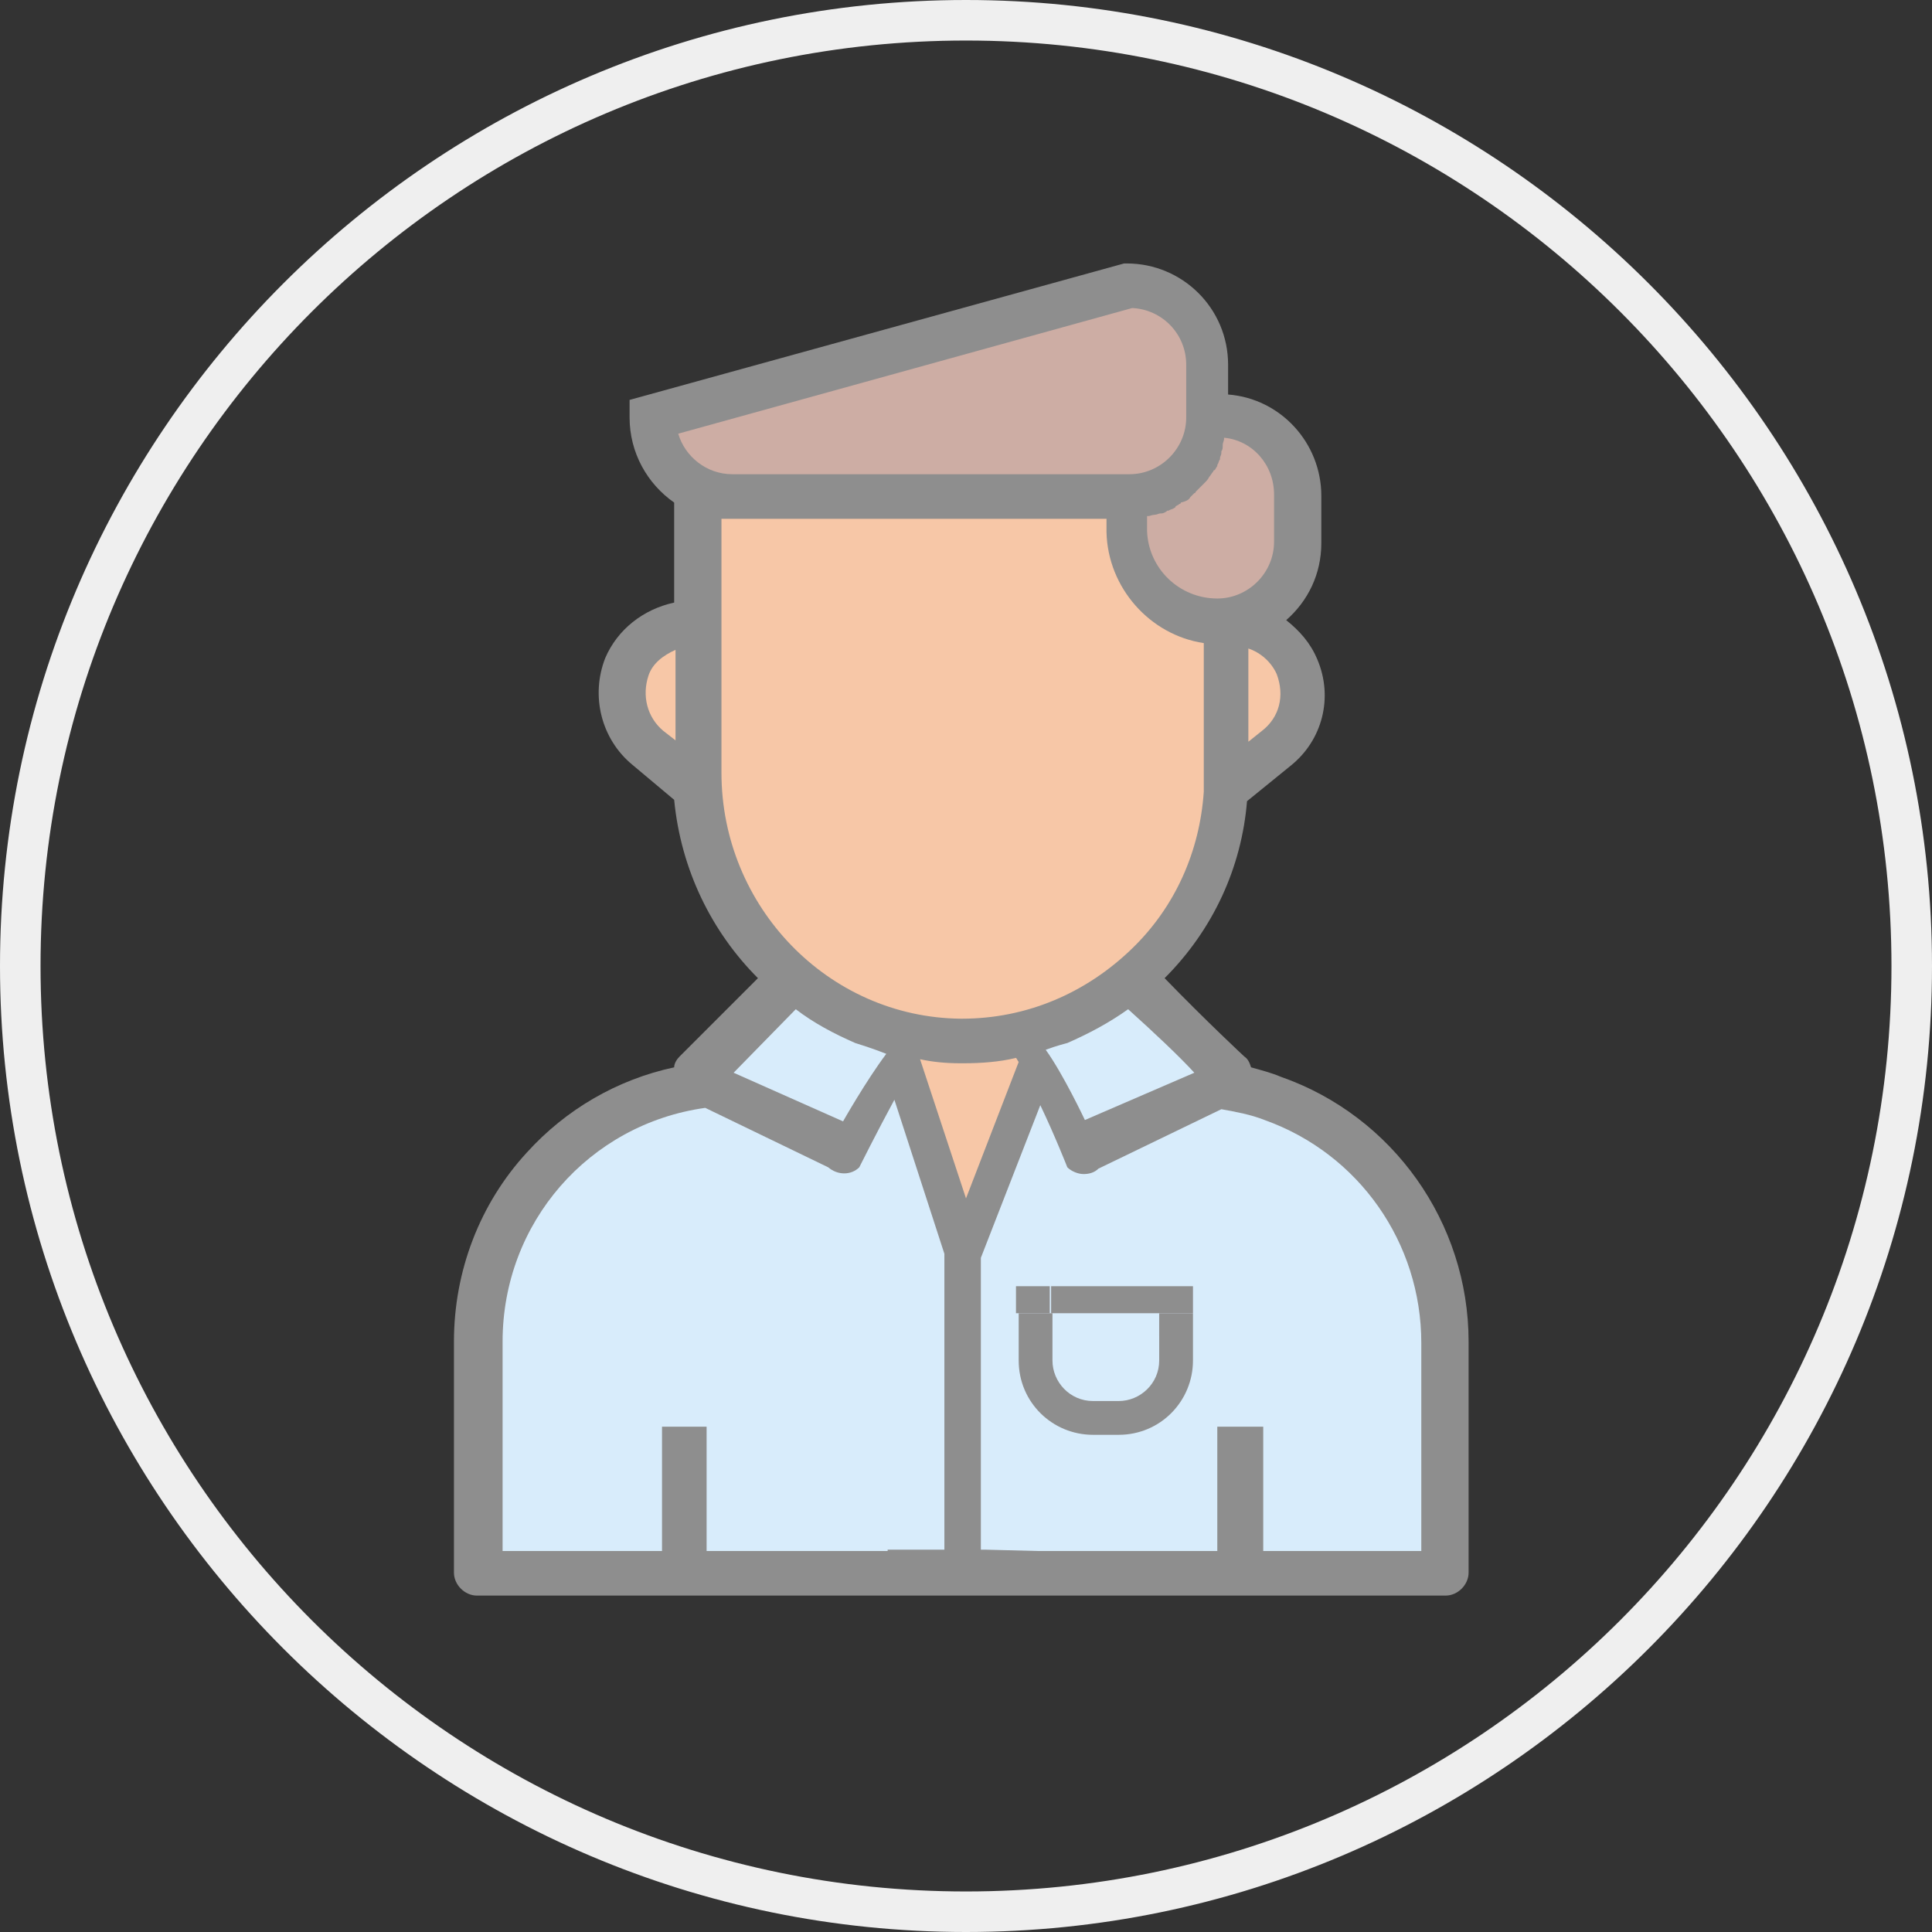 <?xml version="1.0" encoding="utf-8"?>
<!-- Generator: Adobe Illustrator 22.0.0, SVG Export Plug-In . SVG Version: 6.00 Build 0)  -->
<svg version="1.1" id="Capa_1" xmlns="http://www.w3.org/2000/svg" xmlns:xlink="http://www.w3.org/1999/xlink" x="0px" y="0px"
	 viewBox="0 0 143 143" style="enable-background:new 0 0 143 143;" xml:space="preserve">
<rect x="0" y="0" width="143" height="143" fill="#333333" stroke="none"/>
<style type="text/css">
	.st0{fill:#EFEFEF;}
	.st1{fill:#8E8E8E;}
	.st2{fill:#F7C7A7;}
	.st3{fill:#D8ECFB;}
	.st4{fill:#CDADA4;}
	.st5{fill:#C6C6C6;}
	.st6{fill:#66BB6A;}
	.st7{fill:#A5A5A5;}
	.st8{fill:#ED6969;}
	.st9{fill:#757575;}
</style>
<path class="st0" d="M71.5,143C32.1,143,0,110.9,0,71.5S32.1,0,71.5,0S143,32.1,143,71.5S110.9,143,71.5,143z M71.5,3
	C33.7,3,3,33.7,3,71.5S33.7,140,71.5,140S140,109.3,140,71.5S109.3,3,71.5,3z"/>
<g>
	<path class="st1" d="M94.8,79.7c-0.7-0.3-1.5-0.5-2.2-0.7c-0.1-0.3-0.2-0.6-0.5-0.8c0,0-2.8-2.6-5.9-5.8c3.6-3.6,5.7-8.2,6.1-13.1
		l3.2-2.6c2.4-1.9,3.2-5.1,2-7.9c-0.5-1.2-1.3-2.1-2.3-2.9c1.6-1.4,2.6-3.4,2.6-5.7v-3.5c0-3.9-3-7.2-6.9-7.5V27
		c0-4.2-3.4-7.5-7.5-7.5h-0.2L46.6,29.6v1.3c0,2.6,1.3,4.9,3.3,6.3v7.4c-2.3,0.5-4.2,2-5.1,4.1c-1.1,2.8-0.3,6,2,7.9l3.1,2.6
		c0.5,5.2,2.8,9.8,6.2,13.2l-5.8,5.8c-0.2,0.2-0.4,0.5-0.4,0.8c-4.2,0.9-8,3.1-10.9,6.3c-3.5,3.8-5.4,8.8-5.4,14v17.1
		c0,0.9,0.8,1.7,1.7,1.7H107c0.9,0,1.7-0.8,1.7-1.7V99.3C108.7,90.5,103.1,82.6,94.8,79.7z"/>
	<path class="st2" d="M50,54.8l-0.9-0.7c-1.2-1-1.6-2.6-1.1-4.1c0.3-0.9,1.1-1.5,2-1.9V54.8z"/>
	<path class="st3" d="M88.4,79.4l-8.1,3.5c0,0-1.6-3.4-2.9-5.2c0.8-0.3,1.6-0.5,1.6-0.5c1.6-0.7,3.1-1.5,4.5-2.5
		C85.5,76.5,87.3,78.2,88.4,79.4z"/>
	<path class="st2" d="M71.1,78.7h0.2c1.3,0,2.7-0.1,3.9-0.4c0.1,0.1,0.1,0.2,0.2,0.3l-3.9,10.1l-3.4-10.3C69,78.6,70,78.7,71.1,78.7
		z"/>
	<path class="st2" d="M93.4,54.1l-1,0.8v-6.9c0.9,0.3,1.7,1,2.1,1.9C95.1,51.5,94.7,53.1,93.4,54.1z"/>
	<path class="st4" d="M88.1,36.8c0.1-0.1,0.2-0.2,0.3-0.3c0,0,0.1,0,0.1-0.1c0.1-0.1,0.2-0.2,0.3-0.3c0,0,0,0,0,0
		c0.1-0.1,0.2-0.2,0.3-0.3c0,0,0.1-0.1,0.1-0.1c0.1-0.1,0.2-0.2,0.3-0.4c0.1-0.1,0.2-0.3,0.3-0.4c0,0,0-0.1,0.1-0.1
		c0.1-0.1,0.1-0.2,0.2-0.3c0,0,0,0,0-0.1c0.1-0.1,0.1-0.3,0.2-0.4c0,0,0-0.1,0-0.1c0-0.1,0.1-0.2,0.1-0.4c0,0,0-0.1,0-0.1
		c0.1-0.1,0.1-0.3,0.1-0.4c0,0,0-0.1,0-0.1c0-0.1,0.1-0.3,0.1-0.4c0,0,0,0,0-0.1c2.1,0.2,3.7,2,3.7,4.2v3.5c0,2.3-1.9,4.2-4.2,4.2
		c-2.8,0-5.1-2.2-5.2-5l0-1.1c0,0,0,0,0.1,0c0.1,0,0.3-0.1,0.5-0.1c0.1,0,0.3-0.1,0.4-0.1c0,0,0.1,0,0.1,0c0.1,0,0.3-0.1,0.4-0.2
		c0,0,0,0,0.1,0c0.1-0.1,0.3-0.1,0.4-0.2c0,0,0.1,0,0.1-0.1c0.1-0.1,0.2-0.1,0.3-0.2c0,0,0.1,0,0.1-0.1C87.8,37.1,88,37,88.1,36.8
		L88.1,36.8z"/>
	<path class="st4" d="M50.2,32.1l33.6-9.3c2.2,0.1,4,1.9,4,4.2v3.9c0,2.3-1.9,4.2-4.2,4.2H54.2C52.3,35.1,50.7,33.8,50.2,32.1z"/>
	<path class="st2" d="M53.4,57.2V38.4c0.3,0,0.5,0,0.8,0h27.7l0,1c0.1,4.1,3.2,7.6,7.2,8.2v9.9c0,0.3,0,0.6,0,0.9v0.2
		c-0.3,4.4-2.1,8.5-5.3,11.6c-3.4,3.3-7.8,5.2-12.6,5.2h-0.1C61.3,75.3,53.4,67.1,53.4,57.2z"/>
	<path class="st3" d="M58.9,74.7c1.3,1,2.8,1.8,4.4,2.5c0,0,1.3,0.4,2.3,0.8c-1.5,2-3.2,5-3.2,5l-8.1-3.6L58.9,74.7z"/>
	<path class="st3" d="M65.7,114.8l-3.4,0h-10v-9.2H49v9.2H37.2V99.3c0-8.8,6.4-16.1,15-17.3l9.1,4.4C62,87,63,87,63.6,86.4
		c0,0,1.3-2.6,2.6-5l3.7,11.4v21.9l-0.1,0H65.7z"/>
	<path class="st3" d="M105.3,114.8H93.5v-9.2h-3.4v9.2H76.8l-3.9-0.1l-0.3,0V93.1L77,81.8c1.1,2.3,2,4.6,2,4.6
		c0.3,0.3,0.8,0.5,1.2,0.5c0.4,0,0.8-0.1,1.1-0.4l9.1-4.4c1.1,0.2,2.2,0.4,3.2,0.8c7,2.5,11.6,9.1,11.6,16.5V114.8z"/>
	<g>
		<rect x="77.8" y="95.2" class="st1" width="8" height="2"/>
		<rect x="75.2" y="95.2" class="st1" width="2.5" height="2"/>
		<rect x="85.8" y="95.2" class="st1" width="2.5" height="2"/>
		<path class="st1" d="M85.8,100.7c0,1.7-1.4,3-3,3h-1.9c-1.7,0-3-1.4-3-3v-3.5h-2.5v3.5c0,3.1,2.5,5.5,5.5,5.5h1.9
			c3.1,0,5.5-2.5,5.5-5.5v-3.5h-2.5V100.7z"/>
	</g>
</g>
</svg>
